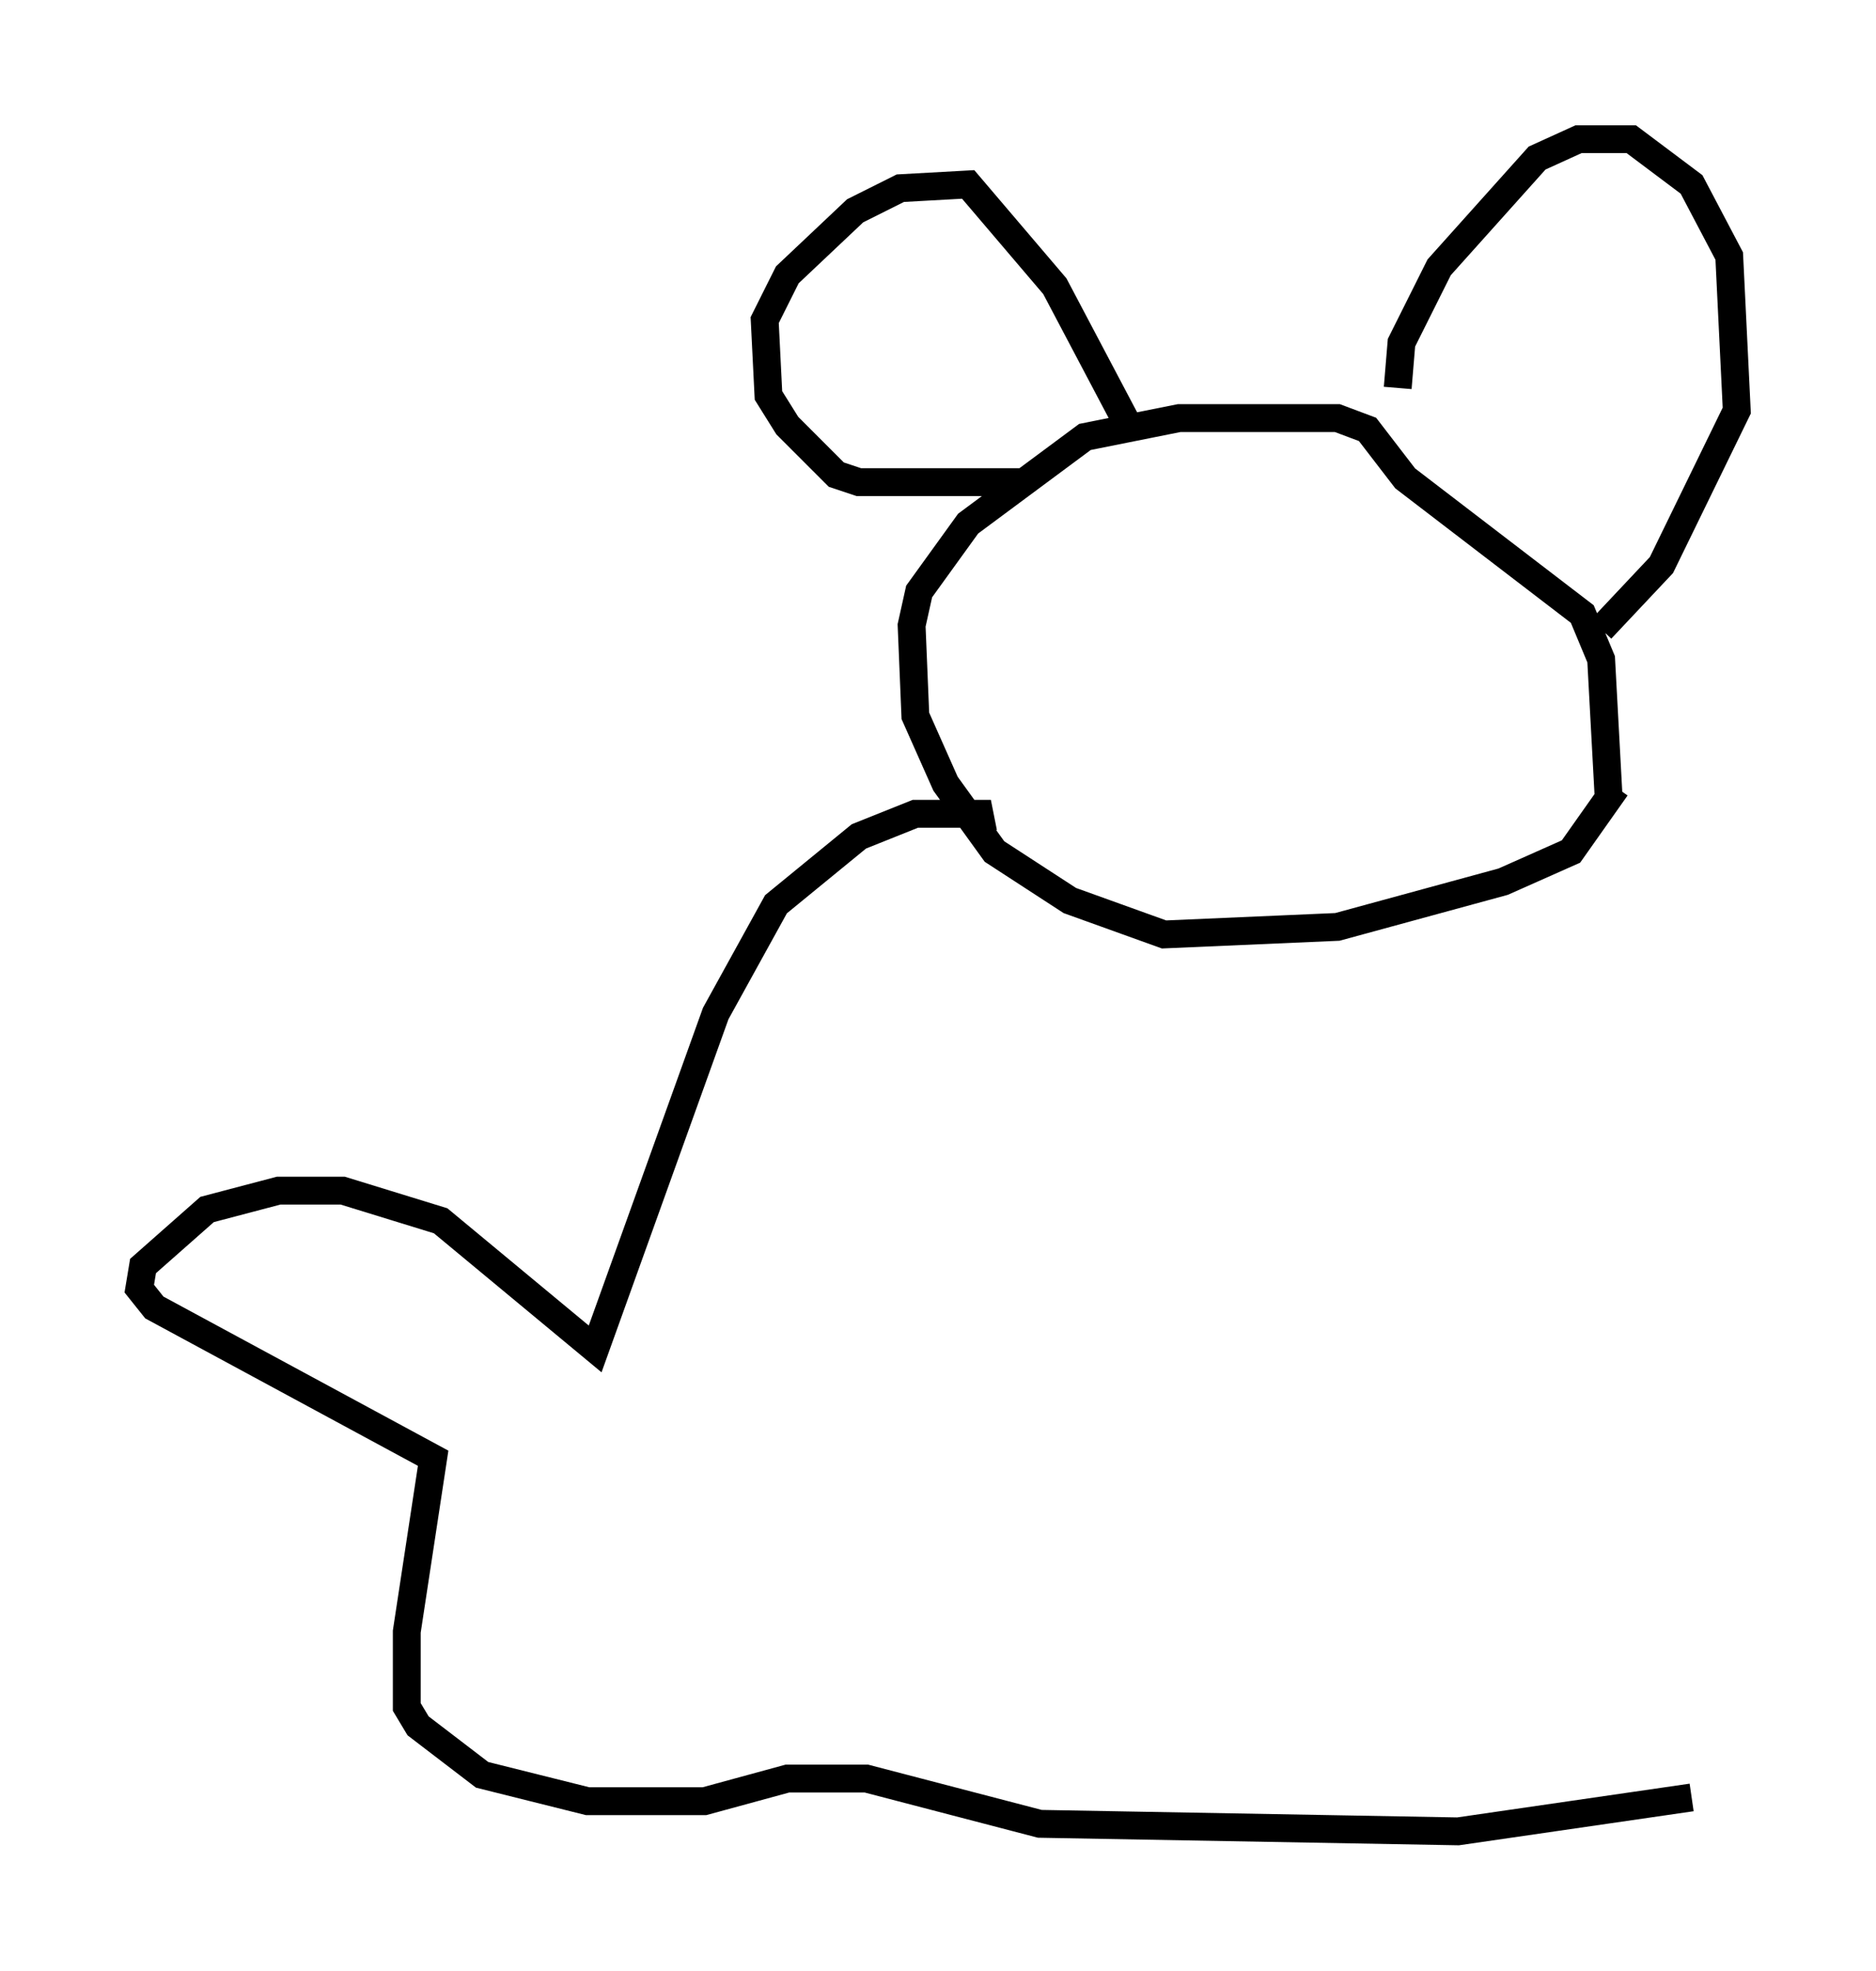 <?xml version="1.0" encoding="utf-8" ?>
<svg baseProfile="full" height="70.757" version="1.1" width="67.374" xmlns="http://www.w3.org/2000/svg" xmlns:ev="http://www.w3.org/2001/xml-events" xmlns:xlink="http://www.w3.org/1999/xlink"><defs /><rect fill="white" height="70.757" width="67.374" x="0" y="0" /><path d="M58.585, 22.997 m-0.541, 5.277 l-1.624, 2.3 -2.436, 1.083 l-5.954, 1.624 -6.225, 0.271 l-3.383, -1.218 -2.706, -1.759 l-1.759, -2.436 -1.083, -2.436 l-0.135, -3.248 0.271, -1.218 l1.759, -2.436 4.195, -3.112 l3.383, -0.677 5.683, 0.0 l1.083, 0.406 1.353, 1.759 l6.36, 4.871 0.677, 1.624 l0.271, 5.007 m-20.839, -11.367 l-6.089, 0.0 -0.812, -0.271 l-1.759, -1.759 -0.677, -1.083 l-0.135, -2.706 0.812, -1.624 l2.436, -2.3 1.624, -0.812 l2.436, -0.135 3.112, 3.654 l2.571, 4.871 m9.743, -1.218 l0.135, -1.624 1.353, -2.706 l3.518, -3.924 1.488, -0.677 l1.894, 0.0 2.165, 1.624 l1.353, 2.571 0.271, 5.548 l-2.706, 5.548 -2.165, 2.3 m-22.192, 7.307 l-0.135, -0.677 -2.3, 0.0 l-2.03, 0.812 -2.977, 2.436 l-2.165, 3.924 -4.33, 12.043 l-5.548, -4.601 -3.518, -1.083 l-2.3, 0.0 -2.571, 0.677 l-2.3, 2.03 -0.135, 0.812 l0.541, 0.677 10.013, 5.413 l-0.947, 6.225 0.0, 2.706 l0.406, 0.677 2.3, 1.759 l3.789, 0.947 4.195, 0.0 l2.977, -0.812 2.842, 0.0 l6.225, 1.624 15.02, 0.271 l8.39, -1.218 " fill="none" stroke="black" stroke-width="1" /></svg>